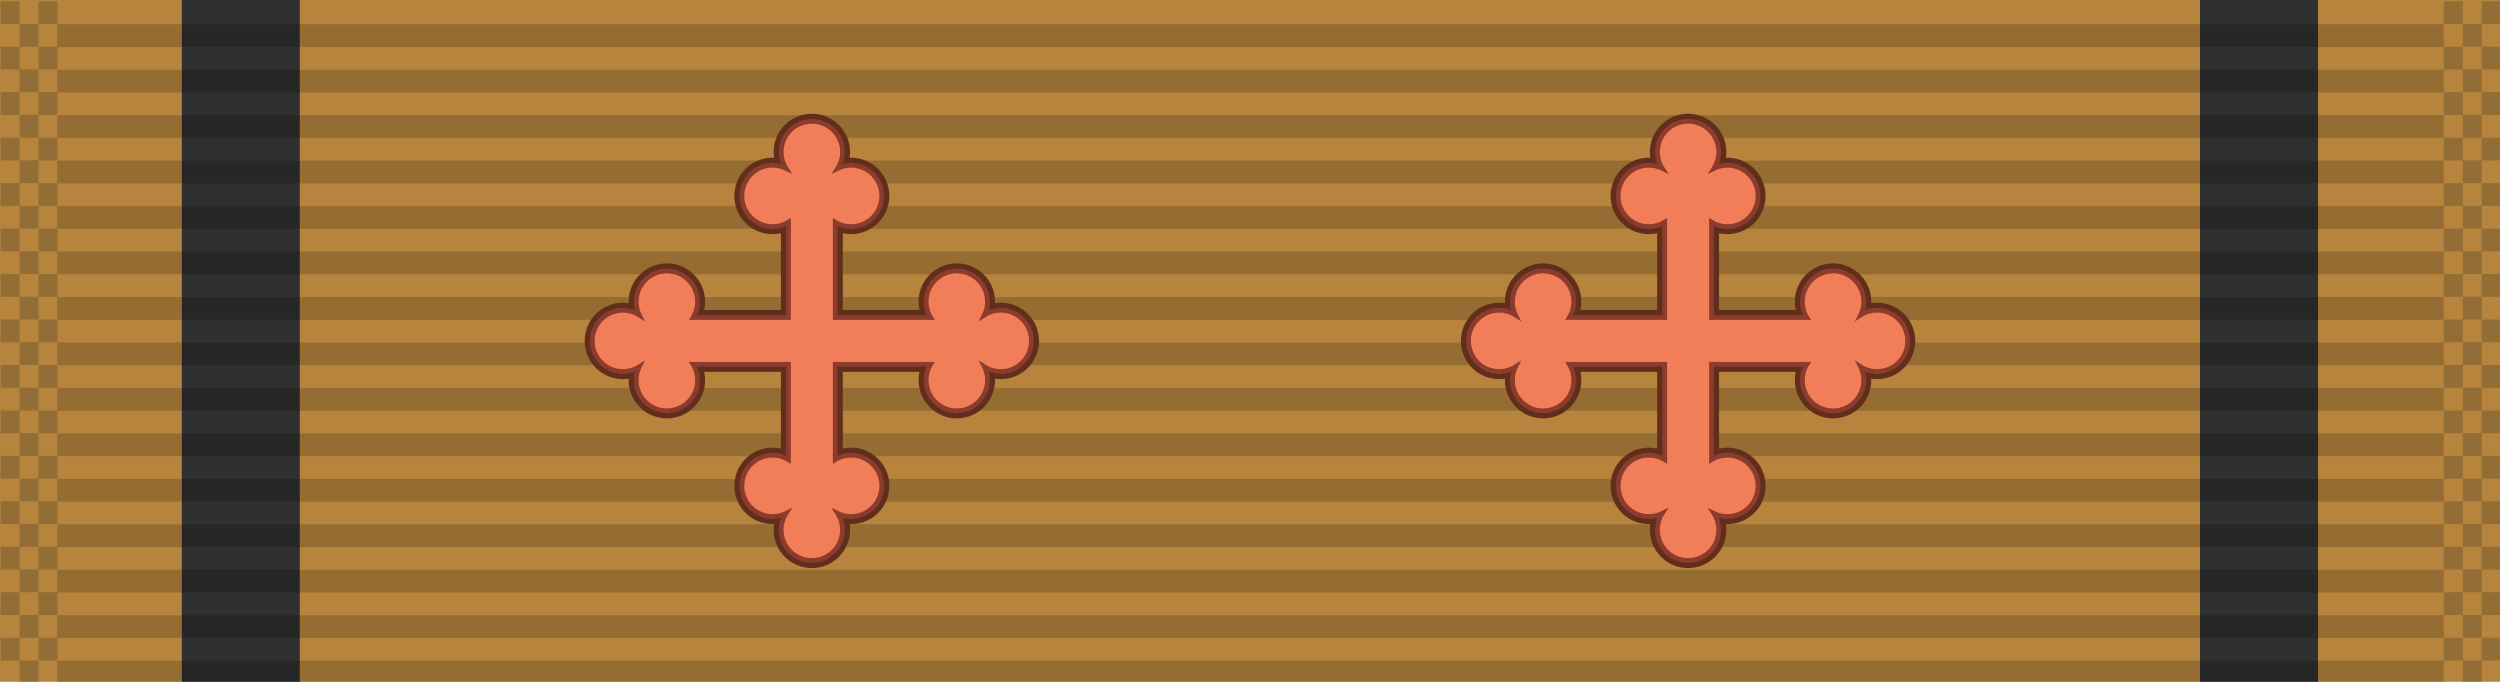 <?xml version="1.0" encoding="UTF-8" standalone="no"?>
<svg
   width="1.375in"
   height="0.375in"
   version="1.1"
   id="svg1"
   sodipodi:docname="MDSVCR15.svg"
   xml:space="preserve"
   inkscape:version="1.3.2 (091e20e, 2023-11-25)"
   xmlns:inkscape="http://www.inkscape.org/namespaces/inkscape"
   xmlns:sodipodi="http://sodipodi.sourceforge.net/DTD/sodipodi-0.dtd"
   xmlns:xlink="http://www.w3.org/1999/xlink"
   xmlns="http://www.w3.org/2000/svg"
   xmlns:svg="http://www.w3.org/2000/svg"><defs
     id="defs1"><pattern
       patternUnits="userSpaceOnUse"
       width="3.78"
       height="35.906"
       patternTransform="scale(1)"
       preserveAspectRatio="xMidYMid"
       id="pattern4"
       style="fill:#000000"
       inkscape:label="pattern4"><g
         id="g4"><rect
           style="opacity:0.3;vector-effect:non-scaling-stroke;fill:none;fill-opacity:1;stroke:none;stroke-width:0.453;stroke-linecap:round;stroke-linejoin:round;stroke-opacity:1;-inkscape-stroke:hairline"
           id="rect3"
           width="3.78"
           height="35.906"
           x="0"
           y="0" /><rect
           style="opacity:0.3;vector-effect:non-scaling-stroke;fill:#000000;fill-opacity:1;stroke:none;stroke-width:0.249;stroke-linecap:round;stroke-linejoin:round;stroke-opacity:1;-inkscape-stroke:hairline"
           id="rect4"
           width="3.78"
           height="1.89"
           x="0"
           y="1.89" /><rect
           style="opacity:0.3;vector-effect:non-scaling-stroke;fill:#000000;fill-opacity:1;stroke:none;stroke-width:0.249;stroke-linecap:round;stroke-linejoin:round;stroke-opacity:1;-inkscape-stroke:hairline"
           id="rect4-7"
           width="3.78"
           height="1.89"
           x="0"
           y="5.669"
           inkscape:transform-center-x="-1.0614092"
           inkscape:transform-center-y="-4.1231666" /><rect
           style="opacity:0.3;vector-effect:non-scaling-stroke;fill:#000000;fill-opacity:1;stroke:none;stroke-width:0.249;stroke-linecap:round;stroke-linejoin:round;stroke-opacity:1;-inkscape-stroke:hairline"
           id="rect4-1"
           width="3.78"
           height="1.89"
           x="0"
           y="9.449" /><rect
           style="opacity:0.3;vector-effect:non-scaling-stroke;fill:#000000;fill-opacity:1;stroke:none;stroke-width:0.249;stroke-linecap:round;stroke-linejoin:round;stroke-opacity:1;-inkscape-stroke:hairline"
           id="rect4-7-3"
           width="3.78"
           height="1.89"
           x="0"
           y="13.228"
           inkscape:transform-center-x="-1.0614092"
           inkscape:transform-center-y="-4.1231666" /><rect
           style="opacity:0.3;vector-effect:non-scaling-stroke;fill:#000000;fill-opacity:1;stroke:none;stroke-width:0.249;stroke-linecap:round;stroke-linejoin:round;stroke-opacity:1;-inkscape-stroke:hairline"
           id="rect4-13"
           width="3.78"
           height="1.89"
           x="0"
           y="17.008" /><rect
           style="opacity:0.3;vector-effect:non-scaling-stroke;fill:#000000;fill-opacity:1;stroke:none;stroke-width:0.249;stroke-linecap:round;stroke-linejoin:round;stroke-opacity:1;-inkscape-stroke:hairline"
           id="rect4-7-7"
           width="3.78"
           height="1.89"
           x="0"
           y="20.787"
           inkscape:transform-center-x="-1.0614092"
           inkscape:transform-center-y="-4.1231666" /><rect
           style="opacity:0.3;vector-effect:non-scaling-stroke;fill:#000000;fill-opacity:1;stroke:none;stroke-width:0.249;stroke-linecap:round;stroke-linejoin:round;stroke-opacity:1;-inkscape-stroke:hairline"
           id="rect4-1-8"
           width="3.78"
           height="1.89"
           x="0"
           y="24.567" /><rect
           style="opacity:0.3;vector-effect:non-scaling-stroke;fill:#000000;fill-opacity:1;stroke:none;stroke-width:0.249;stroke-linecap:round;stroke-linejoin:round;stroke-opacity:1;-inkscape-stroke:hairline"
           id="rect4-7-3-8"
           width="3.78"
           height="1.89"
           x="0"
           y="28.346"
           inkscape:transform-center-x="-1.0614092"
           inkscape:transform-center-y="-4.1231666" /><rect
           style="opacity:0.3;vector-effect:non-scaling-stroke;fill:#000000;fill-opacity:1;stroke:none;stroke-width:0.249;stroke-linecap:round;stroke-linejoin:round;stroke-opacity:1;-inkscape-stroke:hairline"
           id="rect4-7-3-8-4"
           width="3.78"
           height="1.89"
           x="0"
           y="32.126"
           inkscape:transform-center-x="-1.0614092"
           inkscape:transform-center-y="-4.1231666" /></g></pattern><filter
       inkscape:label="Metallized Paint"
       inkscape:menu="Materials"
       inkscape:menu-tooltip="Metallized effect with a soft lighting, slightly translucent at the edges"
       style="color-interpolation-filters:sRGB;"
       id="filter15"
       x="-0.061"
       y="-0.061"
       width="1.123"
       height="1.123"><feGaussianBlur
         stdDeviation="1"
         result="result1"
         id="feGaussianBlur10" /><feComposite
         in="result1"
         in2="result1"
         result="result4"
         operator="in"
         id="feComposite10" /><feBlend
         in="result1"
         mode="screen"
         result="result5"
         in2="result4"
         id="feBlend10" /><feGaussianBlur
         stdDeviation="8"
         result="result6"
         in="result5"
         id="feGaussianBlur11" /><feComposite
         operator="atop"
         in="result6"
         in2="result5"
         result="result8"
         id="feComposite11" /><feComposite
         operator="in"
         result="fbSourceGraphic"
         in="result6"
         in2="result8"
         id="feComposite12" /><feGaussianBlur
         result="result0"
         in="fbSourceGraphic"
         stdDeviation="2.5"
         id="feGaussianBlur12" /><feSpecularLighting
         specularExponent="45"
         specularConstant="1.5"
         surfaceScale="1"
         lighting-color="rgb(255,255,255)"
         result="result1"
         in="result0"
         id="feSpecularLighting12"><fePointLight
           z="21000"
           y="-9000"
           x="-6000"
           id="fePointLight12" /></feSpecularLighting><feComposite
         operator="in"
         result="result2"
         in="result1"
         in2="fbSourceGraphic"
         id="feComposite13" /><feComposite
         k3="1"
         k2="1"
         operator="arithmetic"
         result="result4"
         in="fbSourceGraphic"
         in2="result2"
         id="feComposite14" /><feComposite
         operator="in"
         in="result9"
         in2="result4"
         result="result91"
         id="feComposite15" /><feBlend
         mode="multiply"
         in2="result91"
         id="feBlend15" /></filter><filter
       inkscape:label="Metallized Paint"
       inkscape:menu="Materials"
       inkscape:menu-tooltip="Metallized effect with a soft lighting, slightly translucent at the edges"
       style="color-interpolation-filters:sRGB"
       id="filter15-4"
       x="-0.048"
       y="-0.048"
       width="1.095"
       height="1.095"><feGaussianBlur
         stdDeviation="1"
         result="result1"
         id="feGaussianBlur10-0" /><feComposite
         in="result1"
         in2="result1"
         result="result4"
         operator="in"
         id="feComposite10-4" /><feBlend
         in="result1"
         mode="screen"
         result="result5"
         in2="result4"
         id="feBlend10-6" /><feGaussianBlur
         stdDeviation="8"
         result="result6"
         in="result5"
         id="feGaussianBlur11-4" /><feComposite
         operator="atop"
         in="result6"
         in2="result5"
         result="result8"
         id="feComposite11-6" /><feComposite
         operator="in"
         result="fbSourceGraphic"
         in="result6"
         in2="result8"
         id="feComposite12-4" /><feGaussianBlur
         result="result0"
         in="fbSourceGraphic"
         stdDeviation="2.5"
         id="feGaussianBlur12-3" /><feSpecularLighting
         specularExponent="45"
         specularConstant="1.5"
         surfaceScale="1"
         lighting-color="#ffffff"
         result="result1"
         in="result0"
         id="feSpecularLighting12-8"><fePointLight
           z="21000"
           y="-9000"
           x="-6000"
           id="fePointLight12-4" /></feSpecularLighting><feComposite
         operator="in"
         result="result2"
         in="result1"
         in2="fbSourceGraphic"
         id="feComposite13-0" /><feComposite
         k3="1"
         k2="1"
         operator="arithmetic"
         result="result4"
         in="fbSourceGraphic"
         in2="result2"
         id="feComposite14-0"
         k1="0"
         k4="0" /><feComposite
         operator="in"
         in="result9"
         in2="result4"
         result="result91"
         id="feComposite15-9" /><feBlend
         mode="multiply"
         in2="result91"
         id="feBlend15-3" /></filter></defs><sodipodi:namedview
     id="namedview1"
     pagecolor="#ffffff"
     bordercolor="#000000"
     borderopacity="0.25"
     inkscape:showpageshadow="2"
     inkscape:pageopacity="0.0"
     inkscape:pagecheckerboard="0"
     inkscape:deskcolor="#d1d1d1"
     inkscape:zoom="5.6568545"
     inkscape:cx="72.478441"
     inkscape:cy="-2.4748736"
     inkscape:window-width="1728"
     inkscape:window-height="1027"
     inkscape:window-x="1662"
     inkscape:window-y="25"
     inkscape:window-maximized="0"
     inkscape:current-layer="svg1"
     inkscape:document-units="in" /><rect
     fill="#2350E6"
     width="132"
     height="36"
     id="rect1"
     style="fill:#b6843d;fill-opacity:1;stroke-width:0.576;stroke-dasharray:none"
     x="2.8260183e-05"
     y="4.6664181e-06" /><rect
     style="vector-effect:non-scaling-stroke;fill:#303030;fill-opacity:1;stroke-width:0.347;stroke-linecap:round;stroke-linejoin:round;-inkscape-stroke:hairline"
     id="rect2-5"
     width="6.231"
     height="36"
     x="9.6"
     y="0" /><rect
     style="vector-effect:non-scaling-stroke;fill:#303030;fill-opacity:1;stroke-width:0.347;stroke-linecap:round;stroke-linejoin:round;-inkscape-stroke:hairline"
     id="rect2-5-1"
     width="6.231"
     height="36"
     x="116.16"
     y="5.7220459e-06" /><g
     id="g9"
     transform="translate(-3.0296959e-7,44.953)"><g
       transform="matrix(3.608,0,0,3.78,-271.235,-691.345)"
       id="g5723-7"
       clip-path="none"
       style="display:inline"
       mask="none"><rect
         inkscape:tile-y0="27.053114"
         inkscape:tile-x0="5.4540401"
         id="use5371-0"
         y="171.342"
         x="76.013"
         height="0.318"
         width="34.925"
         style="fill:#000000;fill-opacity:0.18;stroke:none;stroke-width:0.856"
         inkscape:tile-cx="22.916539"
         inkscape:tile-cy="27.211864"
         inkscape:tile-w="34.924998"
         inkscape:tile-h="0.31749999" /><use
         height="100%"
         width="100%"
         x="0"
         y="0"
         inkscape:tiled-clone-of="#use5371-0"
         xlink:href="#use5371-0"
         transform="translate(0,0.635)"
         id="use5680-3" /><use
         height="100%"
         width="100%"
         x="0"
         y="0"
         inkscape:tiled-clone-of="#use5371-0"
         xlink:href="#use5371-0"
         transform="translate(0,1.27)"
         id="use5682-2" /><use
         height="100%"
         width="100%"
         x="0"
         y="0"
         inkscape:tiled-clone-of="#use5371-0"
         xlink:href="#use5371-0"
         transform="translate(0,1.905)"
         id="use5684-2" /><use
         height="100%"
         width="100%"
         x="0"
         y="0"
         inkscape:tiled-clone-of="#use5371-0"
         xlink:href="#use5371-0"
         transform="translate(0,2.54)"
         id="use5686-1" /><use
         height="100%"
         width="100%"
         x="0"
         y="0"
         inkscape:tiled-clone-of="#use5371-0"
         xlink:href="#use5371-0"
         transform="translate(0,3.175)"
         id="use5688-6" /><use
         height="100%"
         width="100%"
         x="0"
         y="0"
         inkscape:tiled-clone-of="#use5371-0"
         xlink:href="#use5371-0"
         transform="translate(0,3.81)"
         id="use5690-2" /><use
         height="100%"
         width="100%"
         x="0"
         y="0"
         inkscape:tiled-clone-of="#use5371-0"
         xlink:href="#use5371-0"
         transform="translate(0,4.445)"
         id="use5692-2" /><use
         height="100%"
         width="100%"
         x="0"
         y="0"
         inkscape:tiled-clone-of="#use5371-0"
         xlink:href="#use5371-0"
         transform="translate(0,5.08)"
         id="use5694-8" /><use
         height="100%"
         width="100%"
         x="0"
         y="0"
         inkscape:tiled-clone-of="#use5371-0"
         xlink:href="#use5371-0"
         transform="translate(0,5.715)"
         id="use5696-2" /><use
         height="100%"
         width="100%"
         x="0"
         y="0"
         inkscape:tiled-clone-of="#use5371-0"
         xlink:href="#use5371-0"
         transform="translate(0,6.35)"
         id="use5698-8" /><use
         height="100%"
         width="100%"
         x="0"
         y="0"
         inkscape:tiled-clone-of="#use5371-0"
         xlink:href="#use5371-0"
         transform="translate(0,6.985)"
         id="use5700-2" /><use
         height="100%"
         width="100%"
         x="0"
         y="0"
         inkscape:tiled-clone-of="#use5371-0"
         xlink:href="#use5371-0"
         transform="translate(0,7.62)"
         id="use5702-1" /><use
         height="100%"
         width="100%"
         x="0"
         y="0"
         inkscape:tiled-clone-of="#use5371-0"
         xlink:href="#use5371-0"
         transform="translate(0,8.255)"
         id="use5704-5" /><use
         height="100%"
         width="100%"
         x="0"
         y="0"
         inkscape:tiled-clone-of="#use5371-0"
         xlink:href="#use5371-0"
         transform="translate(0,8.89)"
         id="use5706-7" /></g><g
       transform="matrix(3.78,0,0,3.78,-259.9,-590.297)"
       id="g6302-4"
       clip-path="none"
       style="display:inline"
       mask="none"><rect
         style="opacity:1;fill:#001215;fill-opacity:0.196;stroke:none;stroke-width:0.025;stroke-miterlimit:4;stroke-dasharray:none;stroke-dashoffset:0;stroke-opacity:1"
         id="rect6165-8"
         width="0.265"
         height="0.318"
         x="68.765"
         y="144.289"
         inkscape:tile-cx="-1.6617989"
         inkscape:tile-cy="0.15874939"
         inkscape:tile-w="0.26458331"
         inkscape:tile-h="0.31749999"
         inkscape:tile-x0="-1.7940905"
         inkscape:tile-y0="-6.0546871e-007" /><use
         height="100%"
         width="100%"
         x="0"
         y="0"
         inkscape:tiled-clone-of="#rect6165-8"
         xlink:href="#rect6165-8"
         transform="translate(0,0.635)"
         id="use6169-2" /><use
         height="100%"
         width="100%"
         x="0"
         y="0"
         inkscape:tiled-clone-of="#rect6165-8"
         xlink:href="#rect6165-8"
         transform="translate(0,1.27)"
         id="use6171-5" /><use
         height="100%"
         width="100%"
         x="0"
         y="0"
         inkscape:tiled-clone-of="#rect6165-8"
         xlink:href="#rect6165-8"
         transform="translate(0,1.905)"
         id="use6173-6" /><use
         height="100%"
         width="100%"
         x="0"
         y="0"
         inkscape:tiled-clone-of="#rect6165-8"
         xlink:href="#rect6165-8"
         transform="translate(0,2.54)"
         id="use6175-8" /><use
         height="100%"
         width="100%"
         x="0"
         y="0"
         inkscape:tiled-clone-of="#rect6165-8"
         xlink:href="#rect6165-8"
         transform="translate(0,3.175)"
         id="use6177-1" /><use
         height="100%"
         width="100%"
         x="0"
         y="0"
         inkscape:tiled-clone-of="#rect6165-8"
         xlink:href="#rect6165-8"
         transform="translate(0,3.81)"
         id="use6179-7" /><use
         height="100%"
         width="100%"
         x="0"
         y="0"
         inkscape:tiled-clone-of="#rect6165-8"
         xlink:href="#rect6165-8"
         transform="translate(0,4.445)"
         id="use6181-1" /><use
         height="100%"
         width="100%"
         x="0"
         y="0"
         inkscape:tiled-clone-of="#rect6165-8"
         xlink:href="#rect6165-8"
         transform="translate(0,5.08)"
         id="use6183-3" /><use
         height="100%"
         width="100%"
         x="0"
         y="0"
         inkscape:tiled-clone-of="#rect6165-8"
         xlink:href="#rect6165-8"
         transform="translate(0,5.715)"
         id="use6185-3" /><use
         height="100%"
         width="100%"
         x="0"
         y="0"
         inkscape:tiled-clone-of="#rect6165-8"
         xlink:href="#rect6165-8"
         transform="translate(0,6.35)"
         id="use6187-9" /><use
         height="100%"
         width="100%"
         x="0"
         y="0"
         inkscape:tiled-clone-of="#rect6165-8"
         xlink:href="#rect6165-8"
         transform="translate(0,6.985)"
         id="use6189-6" /><use
         height="100%"
         width="100%"
         x="0"
         y="0"
         inkscape:tiled-clone-of="#rect6165-8"
         xlink:href="#rect6165-8"
         transform="translate(0,7.62)"
         id="use6191-2" /><use
         height="100%"
         width="100%"
         x="0"
         y="0"
         inkscape:tiled-clone-of="#rect6165-8"
         xlink:href="#rect6165-8"
         transform="translate(0,8.255)"
         id="use6193-9" /><use
         height="100%"
         width="100%"
         x="0"
         y="0"
         inkscape:tiled-clone-of="#rect6165-8"
         xlink:href="#rect6165-8"
         transform="translate(0,8.89)"
         id="use6195-2" /><use
         height="100%"
         width="100%"
         x="0"
         y="0"
         inkscape:tiled-clone-of="#rect6165-8"
         xlink:href="#rect6165-8"
         transform="translate(0.265,0.317)"
         id="use6197-3" /><use
         height="100%"
         width="100%"
         x="0"
         y="0"
         inkscape:tiled-clone-of="#rect6165-8"
         xlink:href="#rect6165-8"
         transform="translate(0.265,0.952)"
         id="use6199-4" /><use
         height="100%"
         width="100%"
         x="0"
         y="0"
         inkscape:tiled-clone-of="#rect6165-8"
         xlink:href="#rect6165-8"
         transform="translate(0.265,1.587)"
         id="use6201-2" /><use
         height="100%"
         width="100%"
         x="0"
         y="0"
         inkscape:tiled-clone-of="#rect6165-8"
         xlink:href="#rect6165-8"
         transform="translate(0.265,2.222)"
         id="use6203-5" /><use
         height="100%"
         width="100%"
         x="0"
         y="0"
         inkscape:tiled-clone-of="#rect6165-8"
         xlink:href="#rect6165-8"
         transform="translate(0.265,2.857)"
         id="use6205-9" /><use
         height="100%"
         width="100%"
         x="0"
         y="0"
         inkscape:tiled-clone-of="#rect6165-8"
         xlink:href="#rect6165-8"
         transform="translate(0.265,3.492)"
         id="use6207-9" /><use
         height="100%"
         width="100%"
         x="0"
         y="0"
         inkscape:tiled-clone-of="#rect6165-8"
         xlink:href="#rect6165-8"
         transform="translate(0.265,4.127)"
         id="use6209-6" /><use
         height="100%"
         width="100%"
         x="0"
         y="0"
         inkscape:tiled-clone-of="#rect6165-8"
         xlink:href="#rect6165-8"
         transform="translate(0.265,4.762)"
         id="use6211-0" /><use
         height="100%"
         width="100%"
         x="0"
         y="0"
         inkscape:tiled-clone-of="#rect6165-8"
         xlink:href="#rect6165-8"
         transform="translate(0.265,5.397)"
         id="use6213-7" /><use
         height="100%"
         width="100%"
         x="0"
         y="0"
         inkscape:tiled-clone-of="#rect6165-8"
         xlink:href="#rect6165-8"
         transform="translate(0.265,6.032)"
         id="use6215-3" /><use
         height="100%"
         width="100%"
         x="0"
         y="0"
         inkscape:tiled-clone-of="#rect6165-8"
         xlink:href="#rect6165-8"
         transform="translate(0.265,6.667)"
         id="use6217-5" /><use
         height="100%"
         width="100%"
         x="0"
         y="0"
         inkscape:tiled-clone-of="#rect6165-8"
         xlink:href="#rect6165-8"
         transform="translate(0.265,7.302)"
         id="use6219-9" /><use
         height="100%"
         width="100%"
         x="0"
         y="0"
         inkscape:tiled-clone-of="#rect6165-8"
         xlink:href="#rect6165-8"
         transform="translate(0.265,7.937)"
         id="use6221-6" /><use
         height="100%"
         width="100%"
         x="0"
         y="0"
         inkscape:tiled-clone-of="#rect6165-8"
         xlink:href="#rect6165-8"
         transform="translate(0.265,8.572)"
         id="use6223-2" /><use
         height="100%"
         width="100%"
         x="0"
         y="0"
         inkscape:tiled-clone-of="#rect6165-8"
         xlink:href="#rect6165-8"
         transform="translate(0.265,9.207)"
         id="use6225-8" /><use
         x="0"
         y="0"
         inkscape:tiled-clone-of="#rect6165-8"
         xlink:href="#rect6165-8"
         transform="translate(0.529)"
         id="use6227-6"
         width="100%"
         height="100%" /><use
         x="0"
         y="0"
         inkscape:tiled-clone-of="#rect6165-8"
         xlink:href="#rect6165-8"
         transform="translate(0.529,0.635)"
         id="use6229-5"
         width="100%"
         height="100%" /><use
         x="0"
         y="0"
         inkscape:tiled-clone-of="#rect6165-8"
         xlink:href="#rect6165-8"
         transform="translate(0.529,1.27)"
         id="use6231-3"
         width="100%"
         height="100%" /><use
         x="0"
         y="0"
         inkscape:tiled-clone-of="#rect6165-8"
         xlink:href="#rect6165-8"
         transform="translate(0.529,1.905)"
         id="use6233-2"
         width="100%"
         height="100%" /><use
         x="0"
         y="0"
         inkscape:tiled-clone-of="#rect6165-8"
         xlink:href="#rect6165-8"
         transform="translate(0.529,2.54)"
         id="use6235-8"
         width="100%"
         height="100%" /><use
         x="0"
         y="0"
         inkscape:tiled-clone-of="#rect6165-8"
         xlink:href="#rect6165-8"
         transform="translate(0.529,3.175)"
         id="use6237-7"
         width="100%"
         height="100%" /><use
         x="0"
         y="0"
         inkscape:tiled-clone-of="#rect6165-8"
         xlink:href="#rect6165-8"
         transform="translate(0.529,3.81)"
         id="use6239-2"
         width="100%"
         height="100%" /><use
         x="0"
         y="0"
         inkscape:tiled-clone-of="#rect6165-8"
         xlink:href="#rect6165-8"
         transform="translate(0.529,4.445)"
         id="use6241-3"
         width="100%"
         height="100%" /><use
         x="0"
         y="0"
         inkscape:tiled-clone-of="#rect6165-8"
         xlink:href="#rect6165-8"
         transform="translate(0.529,5.08)"
         id="use6243-1"
         width="100%"
         height="100%" /><use
         x="0"
         y="0"
         inkscape:tiled-clone-of="#rect6165-8"
         xlink:href="#rect6165-8"
         transform="translate(0.529,5.715)"
         id="use6245-5"
         width="100%"
         height="100%" /><use
         x="0"
         y="0"
         inkscape:tiled-clone-of="#rect6165-8"
         xlink:href="#rect6165-8"
         transform="translate(0.529,6.35)"
         id="use6247-4"
         width="100%"
         height="100%" /><use
         x="0"
         y="0"
         inkscape:tiled-clone-of="#rect6165-8"
         xlink:href="#rect6165-8"
         transform="translate(0.529,6.985)"
         id="use6249-5"
         width="100%"
         height="100%" /><use
         x="0"
         y="0"
         inkscape:tiled-clone-of="#rect6165-8"
         xlink:href="#rect6165-8"
         transform="translate(0.529,7.62)"
         id="use6251-0"
         width="100%"
         height="100%" /><use
         x="0"
         y="0"
         inkscape:tiled-clone-of="#rect6165-8"
         xlink:href="#rect6165-8"
         transform="translate(0.529,8.255)"
         id="use6253-0"
         width="100%"
         height="100%" /><use
         x="0"
         y="0"
         inkscape:tiled-clone-of="#rect6165-8"
         xlink:href="#rect6165-8"
         transform="translate(0.529,8.89)"
         id="use6255-4"
         width="100%"
         height="100%" /></g><g
       id="g6394-3"
       transform="matrix(3.78,0,0,3.78,-130.899,-590.297)"
       clip-path="none"
       mask="none"><rect
         inkscape:tile-y0="-6.0546871e-007"
         inkscape:tile-x0="-1.7940905"
         inkscape:tile-h="0.31749999"
         inkscape:tile-w="0.26458331"
         inkscape:tile-cy="0.15874939"
         inkscape:tile-cx="-1.6617989"
         y="144.289"
         x="68.765"
         height="0.318"
         width="0.265"
         id="rect6304-4"
         style="opacity:1;fill:#001215;fill-opacity:0.196;stroke:none;stroke-width:0.025;stroke-miterlimit:4;stroke-dasharray:none;stroke-dashoffset:0;stroke-opacity:1" /><use
         id="use6306-0"
         transform="translate(0,0.635)"
         xlink:href="#rect6165-8"
         inkscape:tiled-clone-of="#rect6165-8"
         y="0"
         x="0"
         width="100%"
         height="100%" /><use
         id="use6308-3"
         transform="translate(0,1.27)"
         xlink:href="#rect6165-8"
         inkscape:tiled-clone-of="#rect6165-8"
         y="0"
         x="0"
         width="100%"
         height="100%" /><use
         id="use6310-3"
         transform="translate(0,1.905)"
         xlink:href="#rect6165-8"
         inkscape:tiled-clone-of="#rect6165-8"
         y="0"
         x="0"
         width="100%"
         height="100%" /><use
         id="use6312-5"
         transform="translate(0,2.54)"
         xlink:href="#rect6165-8"
         inkscape:tiled-clone-of="#rect6165-8"
         y="0"
         x="0"
         width="100%"
         height="100%" /><use
         id="use6314-8"
         transform="translate(0,3.175)"
         xlink:href="#rect6165-8"
         inkscape:tiled-clone-of="#rect6165-8"
         y="0"
         x="0"
         width="100%"
         height="100%" /><use
         id="use6316-4"
         transform="translate(0,3.81)"
         xlink:href="#rect6165-8"
         inkscape:tiled-clone-of="#rect6165-8"
         y="0"
         x="0"
         width="100%"
         height="100%" /><use
         id="use6318-0"
         transform="translate(0,4.445)"
         xlink:href="#rect6165-8"
         inkscape:tiled-clone-of="#rect6165-8"
         y="0"
         x="0"
         width="100%"
         height="100%" /><use
         id="use6320-7"
         transform="translate(0,5.08)"
         xlink:href="#rect6165-8"
         inkscape:tiled-clone-of="#rect6165-8"
         y="0"
         x="0"
         width="100%"
         height="100%" /><use
         id="use6322-1"
         transform="translate(0,5.715)"
         xlink:href="#rect6165-8"
         inkscape:tiled-clone-of="#rect6165-8"
         y="0"
         x="0"
         width="100%"
         height="100%" /><use
         id="use6324-2"
         transform="translate(0,6.35)"
         xlink:href="#rect6165-8"
         inkscape:tiled-clone-of="#rect6165-8"
         y="0"
         x="0"
         width="100%"
         height="100%" /><use
         id="use6326-9"
         transform="translate(0,6.985)"
         xlink:href="#rect6165-8"
         inkscape:tiled-clone-of="#rect6165-8"
         y="0"
         x="0"
         width="100%"
         height="100%" /><use
         id="use6328-7"
         transform="translate(0,7.62)"
         xlink:href="#rect6165-8"
         inkscape:tiled-clone-of="#rect6165-8"
         y="0"
         x="0"
         width="100%"
         height="100%" /><use
         id="use6330-9"
         transform="translate(0,8.255)"
         xlink:href="#rect6165-8"
         inkscape:tiled-clone-of="#rect6165-8"
         y="0"
         x="0"
         width="100%"
         height="100%" /><use
         id="use6332-1"
         transform="translate(0,8.89)"
         xlink:href="#rect6165-8"
         inkscape:tiled-clone-of="#rect6165-8"
         y="0"
         x="0"
         width="100%"
         height="100%" /><use
         id="use6334-6"
         transform="translate(0.265,0.317)"
         xlink:href="#rect6165-8"
         inkscape:tiled-clone-of="#rect6165-8"
         y="0"
         x="0"
         width="100%"
         height="100%" /><use
         id="use6336-2"
         transform="translate(0.265,0.952)"
         xlink:href="#rect6165-8"
         inkscape:tiled-clone-of="#rect6165-8"
         y="0"
         x="0"
         width="100%"
         height="100%" /><use
         id="use6338-0"
         transform="translate(0.265,1.587)"
         xlink:href="#rect6165-8"
         inkscape:tiled-clone-of="#rect6165-8"
         y="0"
         x="0"
         width="100%"
         height="100%" /><use
         id="use6340-7"
         transform="translate(0.265,2.222)"
         xlink:href="#rect6165-8"
         inkscape:tiled-clone-of="#rect6165-8"
         y="0"
         x="0"
         width="100%"
         height="100%" /><use
         id="use6342-8"
         transform="translate(0.265,2.857)"
         xlink:href="#rect6165-8"
         inkscape:tiled-clone-of="#rect6165-8"
         y="0"
         x="0"
         width="100%"
         height="100%" /><use
         id="use6344-0"
         transform="translate(0.265,3.492)"
         xlink:href="#rect6165-8"
         inkscape:tiled-clone-of="#rect6165-8"
         y="0"
         x="0"
         width="100%"
         height="100%" /><use
         id="use6346-6"
         transform="translate(0.265,4.127)"
         xlink:href="#rect6165-8"
         inkscape:tiled-clone-of="#rect6165-8"
         y="0"
         x="0"
         width="100%"
         height="100%" /><use
         id="use6348-6"
         transform="translate(0.265,4.762)"
         xlink:href="#rect6165-8"
         inkscape:tiled-clone-of="#rect6165-8"
         y="0"
         x="0"
         width="100%"
         height="100%" /><use
         id="use6350-1"
         transform="translate(0.265,5.397)"
         xlink:href="#rect6165-8"
         inkscape:tiled-clone-of="#rect6165-8"
         y="0"
         x="0"
         width="100%"
         height="100%" /><use
         id="use6352-3"
         transform="translate(0.265,6.032)"
         xlink:href="#rect6165-8"
         inkscape:tiled-clone-of="#rect6165-8"
         y="0"
         x="0"
         width="100%"
         height="100%" /><use
         id="use6354-7"
         transform="translate(0.265,6.667)"
         xlink:href="#rect6165-8"
         inkscape:tiled-clone-of="#rect6165-8"
         y="0"
         x="0"
         width="100%"
         height="100%" /><use
         id="use6356-5"
         transform="translate(0.265,7.302)"
         xlink:href="#rect6165-8"
         inkscape:tiled-clone-of="#rect6165-8"
         y="0"
         x="0"
         width="100%"
         height="100%" /><use
         id="use6358-5"
         transform="translate(0.265,7.937)"
         xlink:href="#rect6165-8"
         inkscape:tiled-clone-of="#rect6165-8"
         y="0"
         x="0"
         width="100%"
         height="100%" /><use
         id="use6360-2"
         transform="translate(0.265,8.572)"
         xlink:href="#rect6165-8"
         inkscape:tiled-clone-of="#rect6165-8"
         y="0"
         x="0"
         width="100%"
         height="100%" /><use
         id="use6362-1"
         transform="translate(0.265,9.207)"
         xlink:href="#rect6165-8"
         inkscape:tiled-clone-of="#rect6165-8"
         y="0"
         x="0"
         width="100%"
         height="100%" /><use
         height="100%"
         width="100%"
         id="use6364-0"
         transform="translate(0.529)"
         xlink:href="#rect6165-8"
         inkscape:tiled-clone-of="#rect6165-8"
         y="0"
         x="0" /><use
         height="100%"
         width="100%"
         id="use6366-8"
         transform="translate(0.529,0.635)"
         xlink:href="#rect6165-8"
         inkscape:tiled-clone-of="#rect6165-8"
         y="0"
         x="0" /><use
         height="100%"
         width="100%"
         id="use6368-3"
         transform="translate(0.529,1.27)"
         xlink:href="#rect6165-8"
         inkscape:tiled-clone-of="#rect6165-8"
         y="0"
         x="0" /><use
         height="100%"
         width="100%"
         id="use6370-6"
         transform="translate(0.529,1.905)"
         xlink:href="#rect6165-8"
         inkscape:tiled-clone-of="#rect6165-8"
         y="0"
         x="0" /><use
         height="100%"
         width="100%"
         id="use6372-6"
         transform="translate(0.529,2.54)"
         xlink:href="#rect6165-8"
         inkscape:tiled-clone-of="#rect6165-8"
         y="0"
         x="0" /><use
         height="100%"
         width="100%"
         id="use6374-6"
         transform="translate(0.529,3.175)"
         xlink:href="#rect6165-8"
         inkscape:tiled-clone-of="#rect6165-8"
         y="0"
         x="0" /><use
         height="100%"
         width="100%"
         id="use6376-9"
         transform="translate(0.529,3.81)"
         xlink:href="#rect6165-8"
         inkscape:tiled-clone-of="#rect6165-8"
         y="0"
         x="0" /><use
         height="100%"
         width="100%"
         id="use6378-8"
         transform="translate(0.529,4.445)"
         xlink:href="#rect6165-8"
         inkscape:tiled-clone-of="#rect6165-8"
         y="0"
         x="0" /><use
         height="100%"
         width="100%"
         id="use6380-1"
         transform="translate(0.529,5.08)"
         xlink:href="#rect6165-8"
         inkscape:tiled-clone-of="#rect6165-8"
         y="0"
         x="0" /><use
         height="100%"
         width="100%"
         id="use6382-0"
         transform="translate(0.529,5.715)"
         xlink:href="#rect6165-8"
         inkscape:tiled-clone-of="#rect6165-8"
         y="0"
         x="0" /><use
         height="100%"
         width="100%"
         id="use6384-3"
         transform="translate(0.529,6.35)"
         xlink:href="#rect6165-8"
         inkscape:tiled-clone-of="#rect6165-8"
         y="0"
         x="0" /><use
         height="100%"
         width="100%"
         id="use6386-2"
         transform="translate(0.529,6.985)"
         xlink:href="#rect6165-8"
         inkscape:tiled-clone-of="#rect6165-8"
         y="0"
         x="0" /><use
         height="100%"
         width="100%"
         id="use6388-4"
         transform="translate(0.529,7.62)"
         xlink:href="#rect6165-8"
         inkscape:tiled-clone-of="#rect6165-8"
         y="0"
         x="0" /><use
         height="100%"
         width="100%"
         id="use6390-1"
         transform="translate(0.529,8.255)"
         xlink:href="#rect6165-8"
         inkscape:tiled-clone-of="#rect6165-8"
         y="0"
         x="0" /><use
         height="100%"
         width="100%"
         id="use6392-9"
         transform="translate(0.529,8.89)"
         xlink:href="#rect6165-8"
         inkscape:tiled-clone-of="#rect6165-8"
         y="0"
         x="0" /></g></g><g
     id="g1"
     transform="translate(-34.672,-0.6)"><g
       id="layer1"
       inkscape:label="Layer 1"
       transform="matrix(0.04,0,0,0.04,75.122,18.064)"
       style="stroke-width:0.756"><path
         inkscape:export-ydpi="99.160004"
         inkscape:export-xdpi="99.160004"
         d="m -96.407,-17.478 a 40.432,40.432 0 1 0 -70.905,-3.253 40.432,40.432 0 1 0 0,68.235 40.432,40.432 0 1 0 70.905,-3.253 H 29.522 v 125.93 a 40.432,40.432 0 1 0 -3.253,70.905 40.432,40.432 0 1 0 68.235,0 40.432,40.432 0 1 0 -3.253,-70.905 V 44.251 H 217.18 a 40.432,40.432 0 1 0 70.905,3.253 40.432,40.432 0 1 0 0,-68.235 40.432,40.432 0 1 0 -70.905,3.253 H 91.251 V -143.407 a 40.432,40.432 0 1 0 3.253,-70.905 40.432,40.432 0 1 0 -68.235,0 40.432,40.432 0 1 0 3.253,70.905 v 125.93 z"
         id="path835-9"
         style="fill:none;fill-opacity:1;stroke:#622e1c;stroke-width:19.988;stroke-linejoin:miter;stroke-dasharray:none;stroke-opacity:1" /><path
         inkscape:export-ydpi="99.160004"
         inkscape:export-xdpi="99.160004"
         d="m -96.407,-17.478 a 40.432,40.432 0 1 0 -70.905,-3.253 40.432,40.432 0 1 0 0,68.235 40.432,40.432 0 1 0 70.905,-3.253 H 29.522 V 170.18 a 40.432,40.432 0 1 0 -3.253,70.905 40.432,40.432 0 1 0 68.235,0 40.432,40.432 0 1 0 -3.253,-70.905 V 44.251 h 125.93 a 40.432,40.432 0 1 0 70.905,3.253 40.432,40.432 0 1 0 0,-68.235 40.432,40.432 0 1 0 -70.905,3.253 H 91.251 V -143.407 a 40.432,40.432 0 1 0 3.253,-70.905 40.432,40.432 0 1 0 -68.235,0 40.432,40.432 0 1 0 3.253,70.905 v 125.93 z"
         id="path835-9-7"
         style="fill:#f27e59;fill-opacity:1;stroke:#8b3c2d;stroke-width:6.246;stroke-linejoin:miter;stroke-dasharray:none;stroke-opacity:1" /></g><g
       id="layer1-2"
       inkscape:label="Layer 1"
       transform="matrix(0.04,0,0,0.04,121.388,18.064)"
       style="stroke-width:0.756"><path
         inkscape:export-ydpi="99.160004"
         inkscape:export-xdpi="99.160004"
         d="m -96.407,-17.478 a 40.432,40.432 0 1 0 -70.905,-3.253 40.432,40.432 0 1 0 0,68.235 40.432,40.432 0 1 0 70.905,-3.253 H 29.522 v 125.93 a 40.432,40.432 0 1 0 -3.253,70.905 40.432,40.432 0 1 0 68.235,0 40.432,40.432 0 1 0 -3.253,-70.905 V 44.251 H 217.18 a 40.432,40.432 0 1 0 70.905,3.253 40.432,40.432 0 1 0 0,-68.235 40.432,40.432 0 1 0 -70.905,3.253 H 91.251 V -143.407 a 40.432,40.432 0 1 0 3.253,-70.905 40.432,40.432 0 1 0 -68.235,0 40.432,40.432 0 1 0 3.253,70.905 v 125.93 z"
         id="path835-9-6"
         style="fill:none;fill-opacity:1;stroke:#622e1c;stroke-width:19.988;stroke-linejoin:miter;stroke-dasharray:none;stroke-opacity:1" /><path
         inkscape:export-ydpi="99.160004"
         inkscape:export-xdpi="99.160004"
         d="m -96.407,-17.478 a 40.432,40.432 0 1 0 -70.905,-3.253 40.432,40.432 0 1 0 0,68.235 40.432,40.432 0 1 0 70.905,-3.253 H 29.522 V 170.18 a 40.432,40.432 0 1 0 -3.253,70.905 40.432,40.432 0 1 0 68.235,0 40.432,40.432 0 1 0 -3.253,-70.905 V 44.251 h 125.93 a 40.432,40.432 0 1 0 70.905,3.253 40.432,40.432 0 1 0 0,-68.235 40.432,40.432 0 1 0 -70.905,3.253 H 91.251 V -143.407 a 40.432,40.432 0 1 0 3.253,-70.905 40.432,40.432 0 1 0 -68.235,0 40.432,40.432 0 1 0 3.253,70.905 v 125.93 z"
         id="path835-9-7-6"
         style="fill:#f27e59;fill-opacity:1;stroke:#8b3c2d;stroke-width:6.246;stroke-linejoin:miter;stroke-dasharray:none;stroke-opacity:1" /></g></g></svg>
